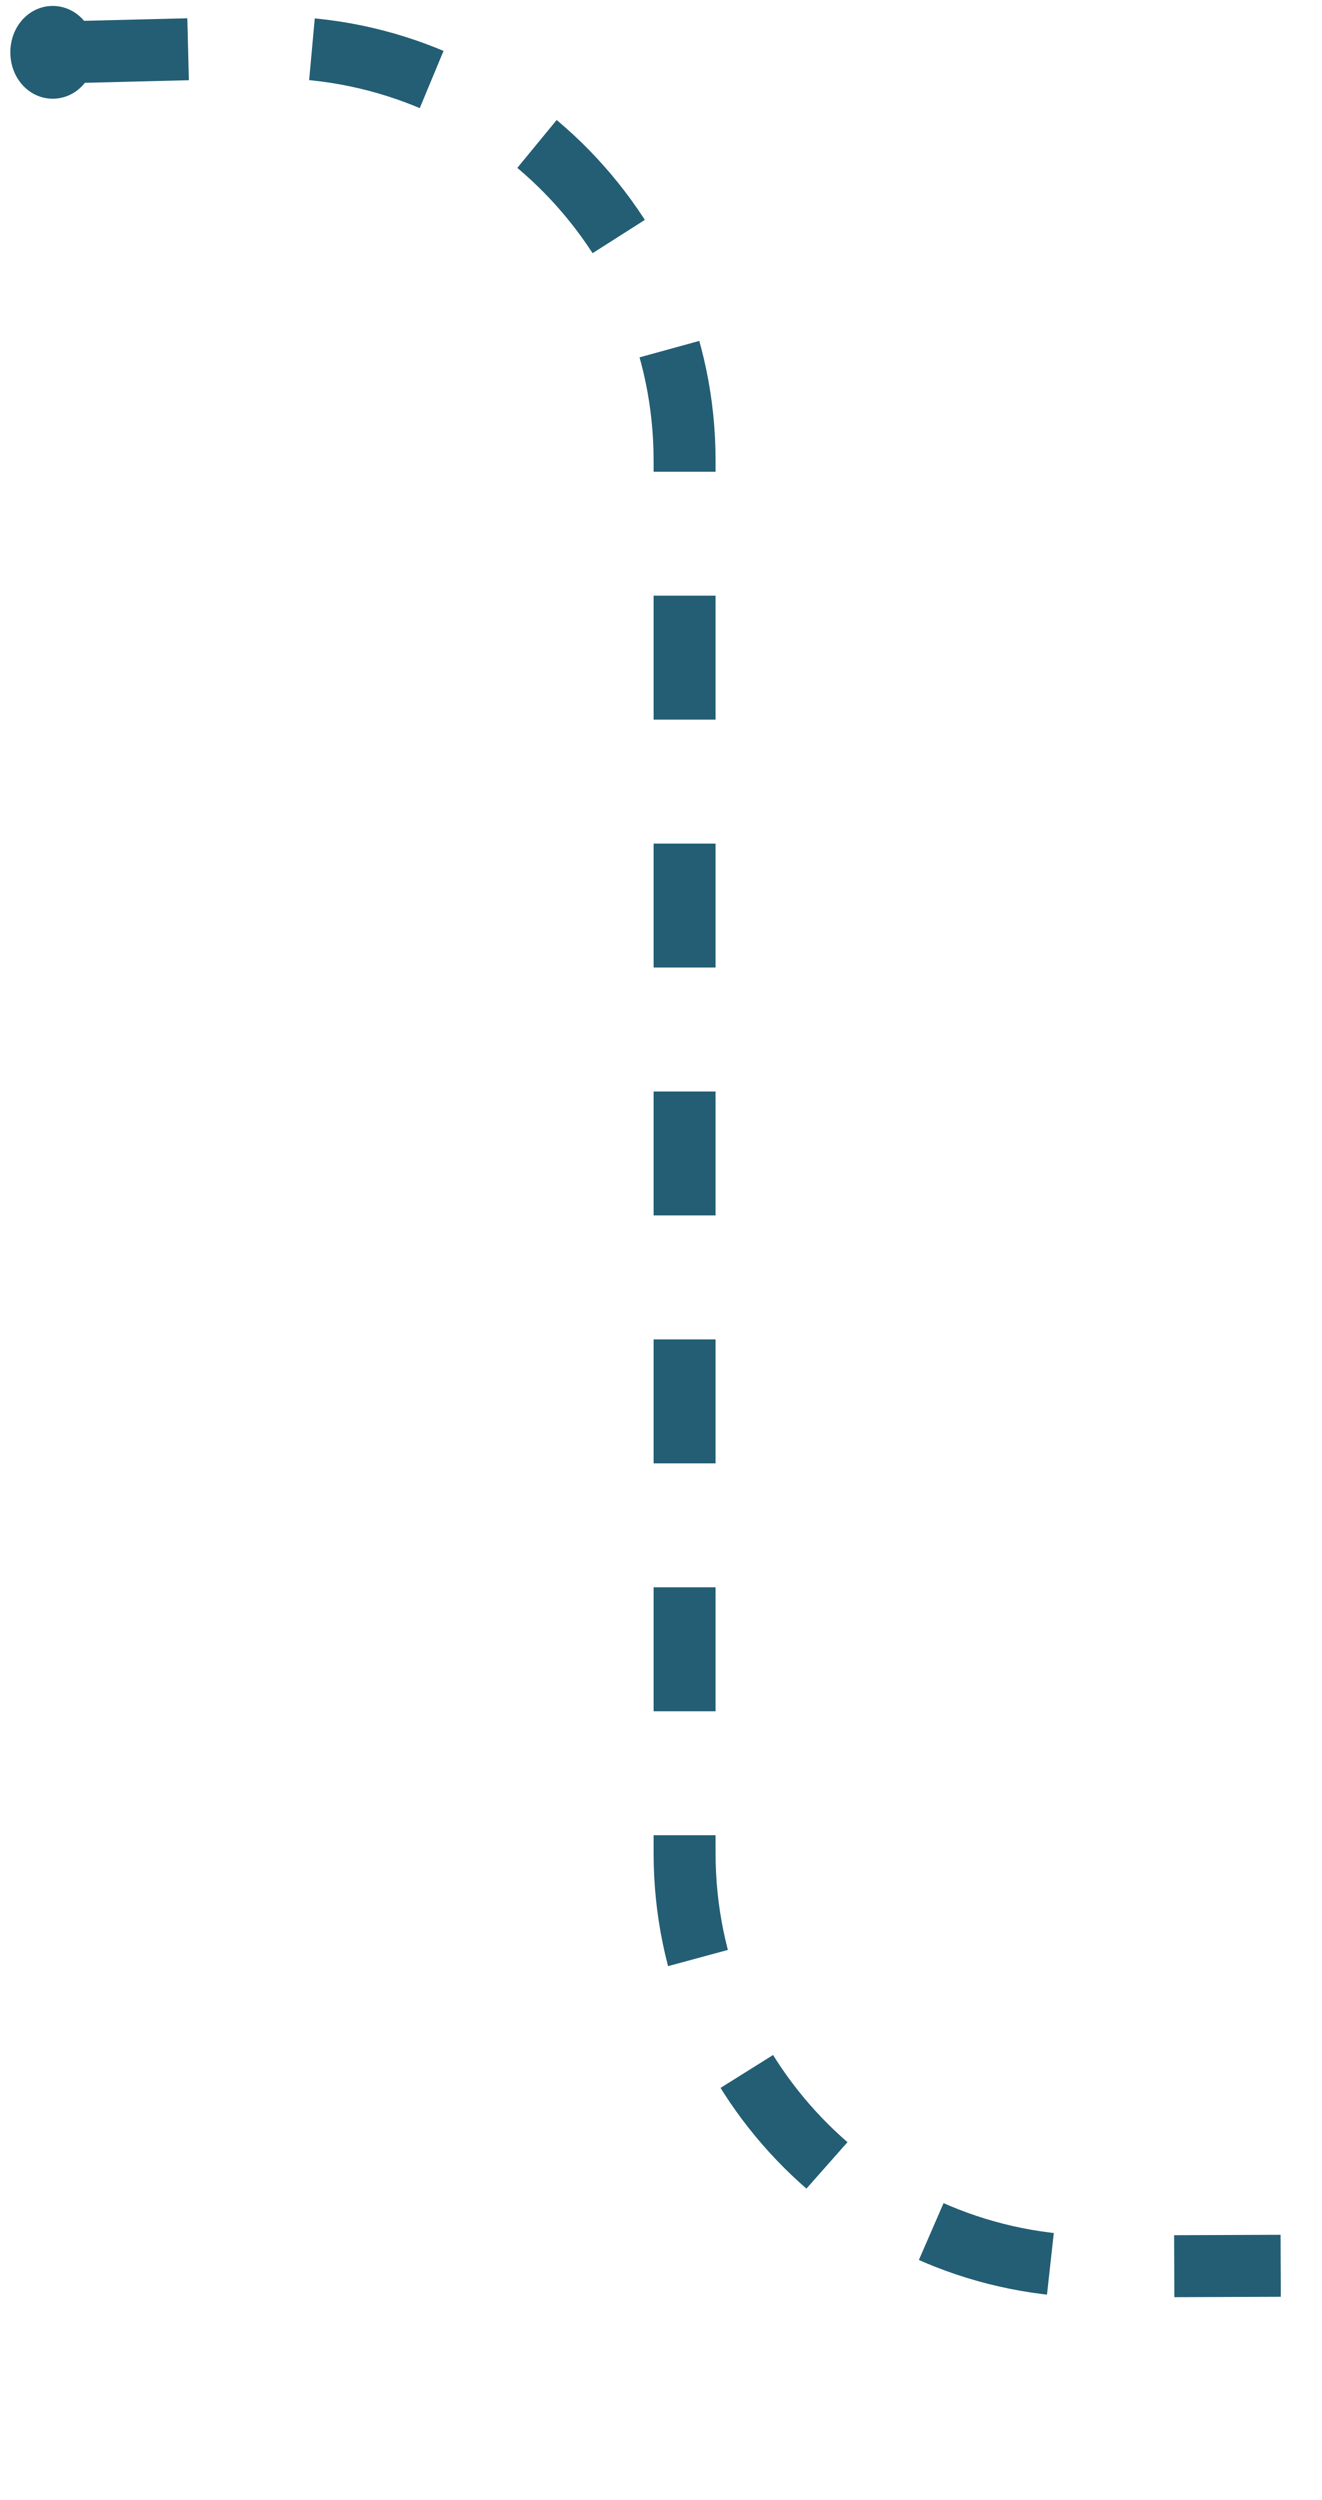 <svg width="64" height="121" viewBox="0 0 64 121" fill="none" xmlns="http://www.w3.org/2000/svg">
<path d="M2.554 1.787C2.246 1.787 2 2.119 2 2.533C2 2.947 2.246 3.279 2.554 3.279C2.862 3.279 3.108 2.947 3.108 2.533C3.108 2.119 2.862 1.787 2.554 1.787Z" fill="#235E74"/>
<path d="M3.108 2.533C3.108 2.119 2.862 1.787 2.554 1.787C2.246 1.787 2 2.119 2 2.533C2 2.947 2.246 3.279 2.554 3.279C2.862 3.279 3.108 2.947 3.108 2.533ZM3.108 2.533L12.646 2.296C23.882 2.017 33.142 11.05 33.142 22.29V89.709C33.142 100.785 42.144 109.752 53.221 109.709L62 109.674" stroke="#235E74" stroke-width="3" stroke-dasharray="6 6"/>
</svg>
